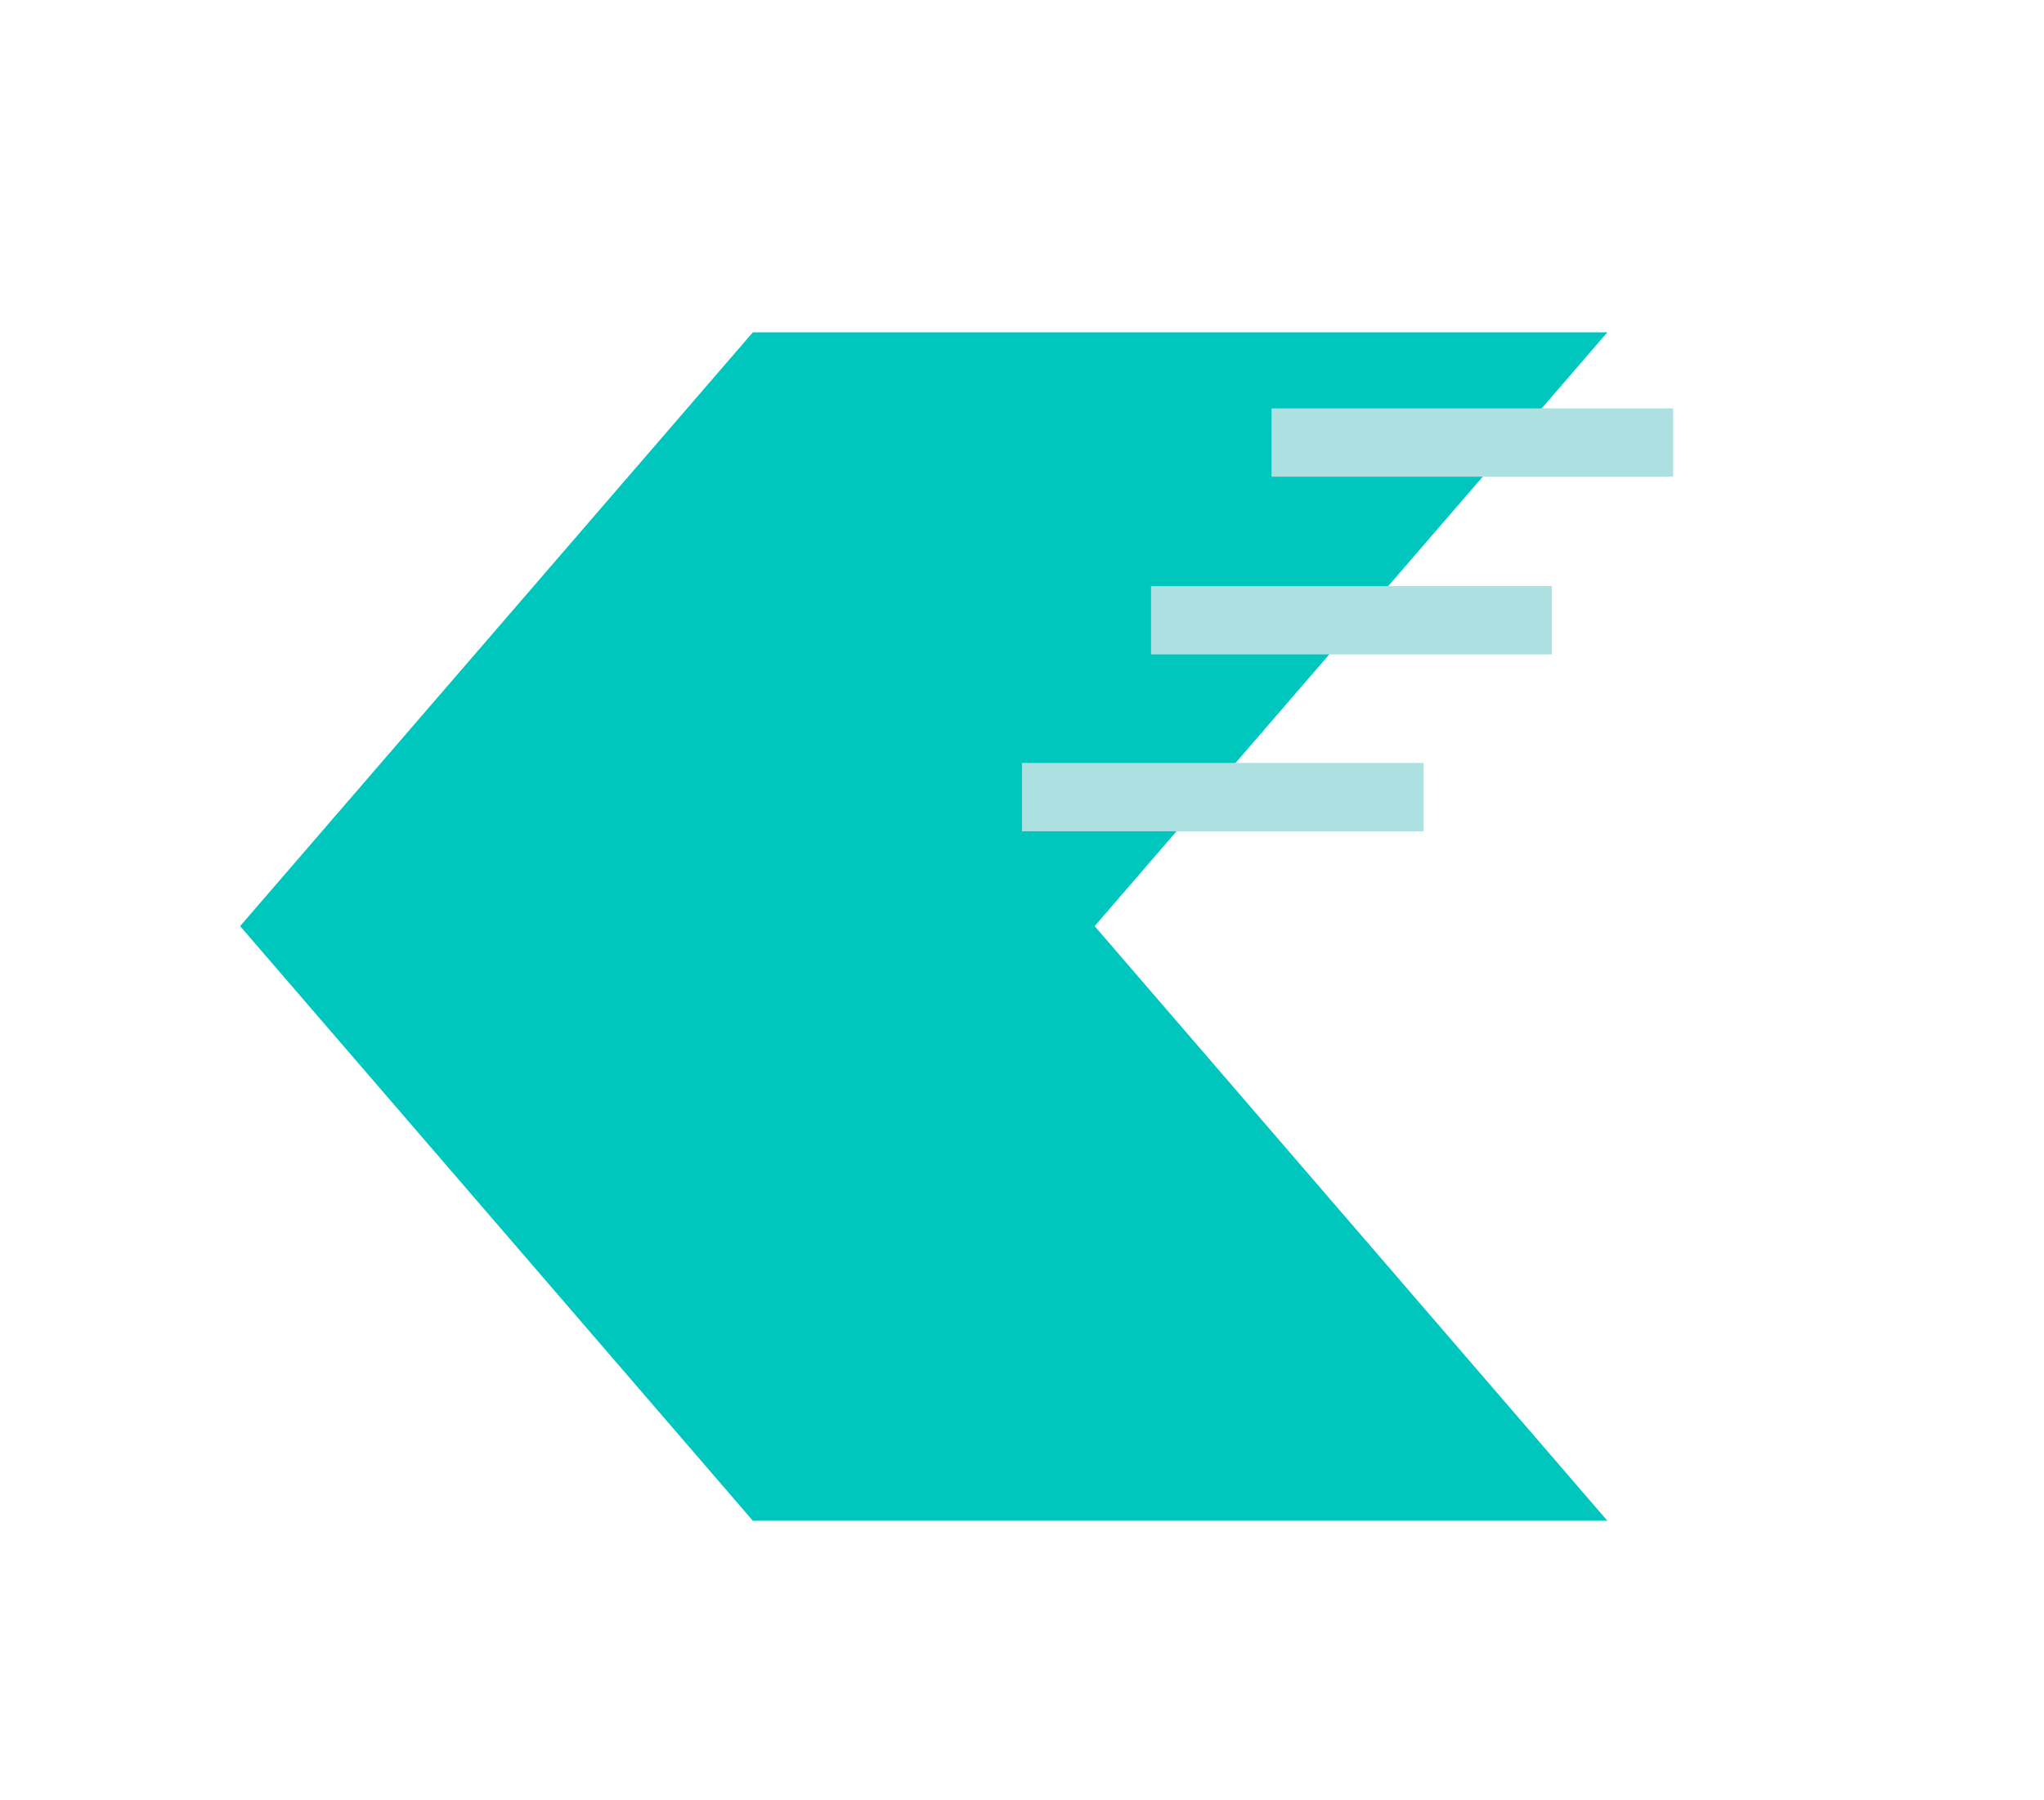 <?xml version="1.0" encoding="UTF-8"?>
<svg id="Layer_1" data-name="Layer 1" xmlns="http://www.w3.org/2000/svg" version="1.1" viewBox="0 0 239.2 210.7">
  <defs>
    <style>
      .cls-1 {
        fill: #00c7be;
        stroke-width: 0px;
      }

      .cls-2 {
        fill: none;
        stroke: #ace0e1;
        stroke-width: 8px;
      }
    </style>
  </defs>
  <polygon class="cls-1" points="28.1 108.4 88.1 38.9 188.1 38.9 128.1 108.4 188.1 178 88.1 178 28.1 108.4"/>
  <line class="cls-2" x1="134.7" y1="72.6" x2="181.6" y2="72.6"/>
  <line class="cls-2" x1="148.8" y1="51.8" x2="195.8" y2="51.8"/>
  <line class="cls-2" x1="119.6" y1="93.3" x2="166.6" y2="93.3"/>
</svg>